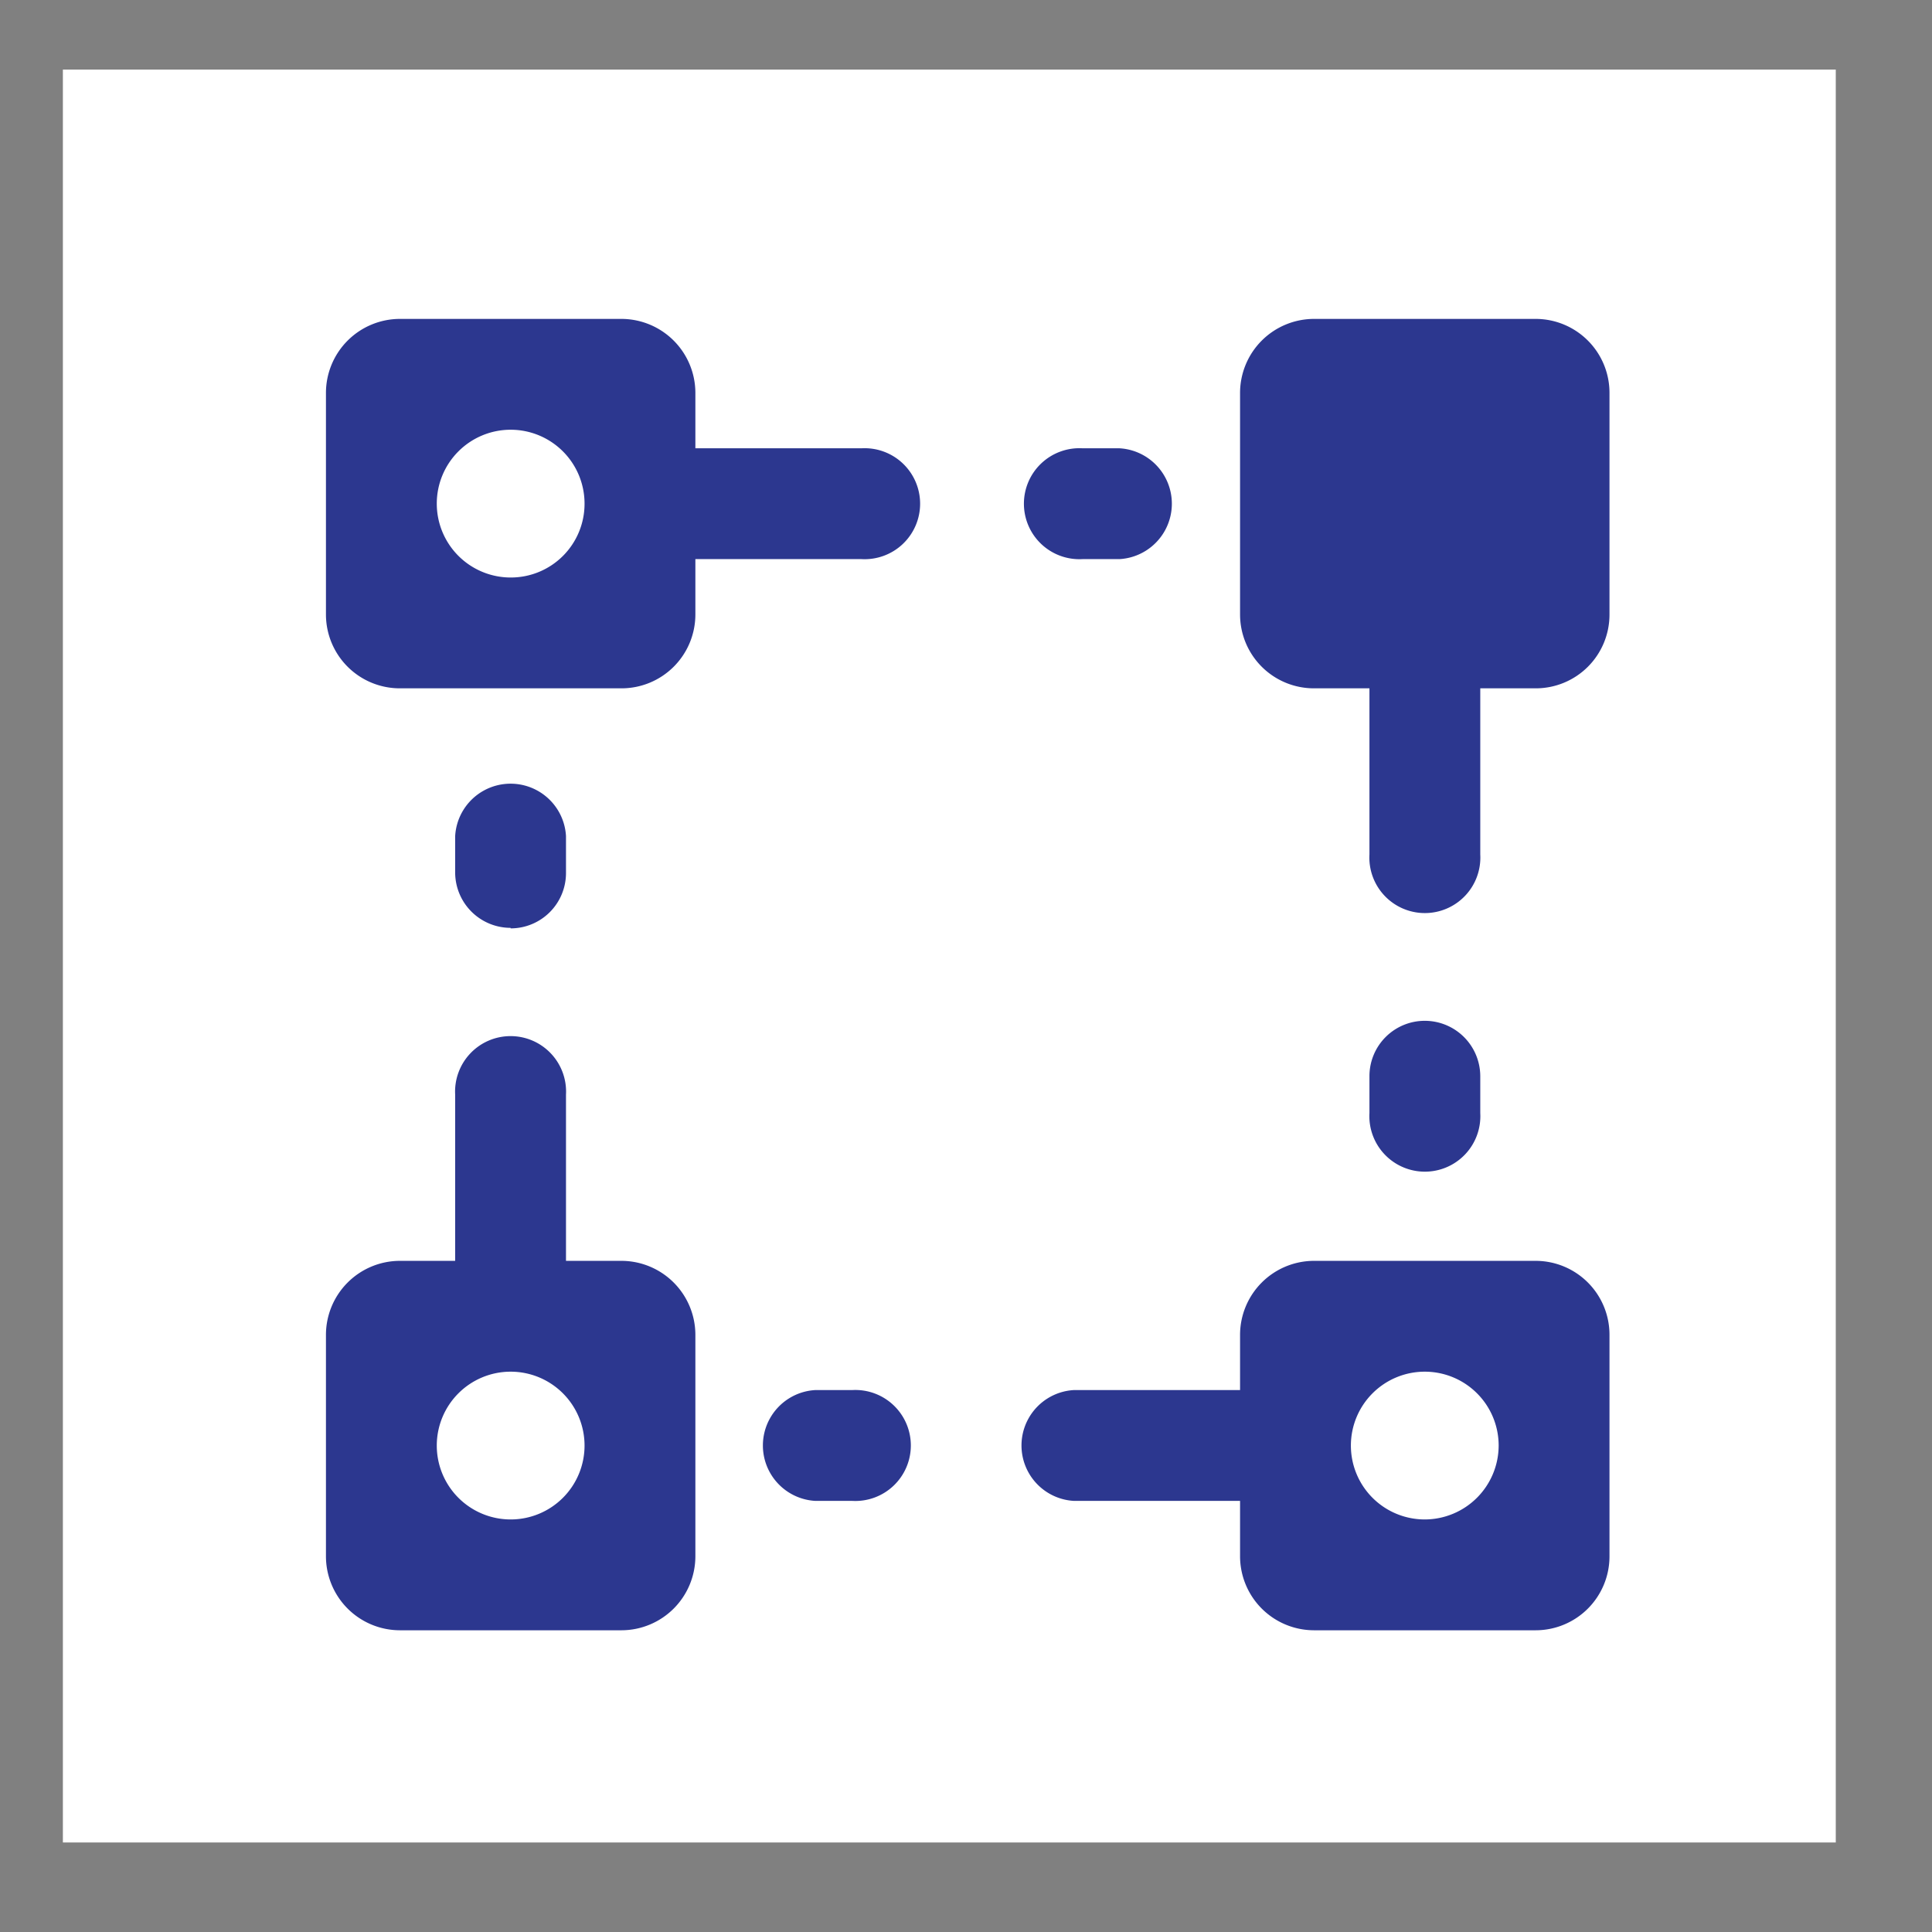 <svg xmlns="http://www.w3.org/2000/svg" viewBox="0 0 112.44 112.44"><rect x="0" y="0" width="112.44" height="112.44" fill="#808080" stroke="none"/><defs><style>.cls-1{fill:#fff;}.cls-2{fill:#2c378f;}</style></defs><g id="grid"><rect class="cls-1" x="3.66" y="4.05" width="103.18" height="103.18"/></g><g id="icons"><path class="cls-2" d="M89.37,18.56H76.47a4.31,4.31,0,0,0-4.3,4.3v12.9a4.3,4.3,0,0,0,4.3,4.3H79.7v9.67a3.23,3.23,0,1,0,6.45,0V40.06h3.22a4.29,4.29,0,0,0,4.3-4.3V22.86A4.3,4.3,0,0,0,89.37,18.56ZM82.92,59.41a3.22,3.22,0,0,0-3.22,3.22v2.15a3.23,3.23,0,1,0,6.45,0V62.63A3.23,3.23,0,0,0,82.92,59.41Z"/><path class="cls-2" d="M63,32.54h2.15a3.23,3.23,0,0,0,0-6.45H63a3.23,3.23,0,1,0,0,6.45ZM36.17,73.38H32.94V63.71a3.23,3.23,0,1,0-6.45,0v9.67H23.27a4.31,4.31,0,0,0-4.3,4.3v12.9a4.31,4.31,0,0,0,4.3,4.3h12.9a4.31,4.31,0,0,0,4.3-4.3V77.68A4.31,4.31,0,0,0,36.17,73.38ZM29.72,88.43a4.3,4.3,0,1,1,4.3-4.3A4.3,4.3,0,0,1,29.72,88.43Zm0-34.4a3.22,3.22,0,0,0,3.22-3.22V48.66a3.23,3.23,0,0,0-6.45,0v2.15A3.23,3.23,0,0,0,29.72,54ZM89.37,73.38H76.47a4.31,4.31,0,0,0-4.3,4.3V80.9H62.5a3.23,3.23,0,0,0,0,6.45h9.67v3.23a4.31,4.31,0,0,0,4.3,4.3h12.9a4.3,4.3,0,0,0,4.3-4.3V77.68A4.3,4.3,0,0,0,89.37,73.38ZM82.92,88.43a4.3,4.3,0,1,1,4.3-4.3A4.31,4.31,0,0,1,82.92,88.43ZM50.14,26.09H40.47V22.86a4.31,4.31,0,0,0-4.3-4.3H23.27a4.31,4.31,0,0,0-4.3,4.3v12.9a4.3,4.3,0,0,0,4.3,4.3h12.9a4.3,4.3,0,0,0,4.3-4.3V32.54h9.67a3.23,3.23,0,1,0,0-6.45ZM29.72,33.61a4.3,4.3,0,1,1,4.3-4.3A4.29,4.29,0,0,1,29.72,33.61ZM49.6,80.9H47.45a3.23,3.23,0,0,0,0,6.45H49.6a3.23,3.23,0,1,0,0-6.45Z"/></g></svg>